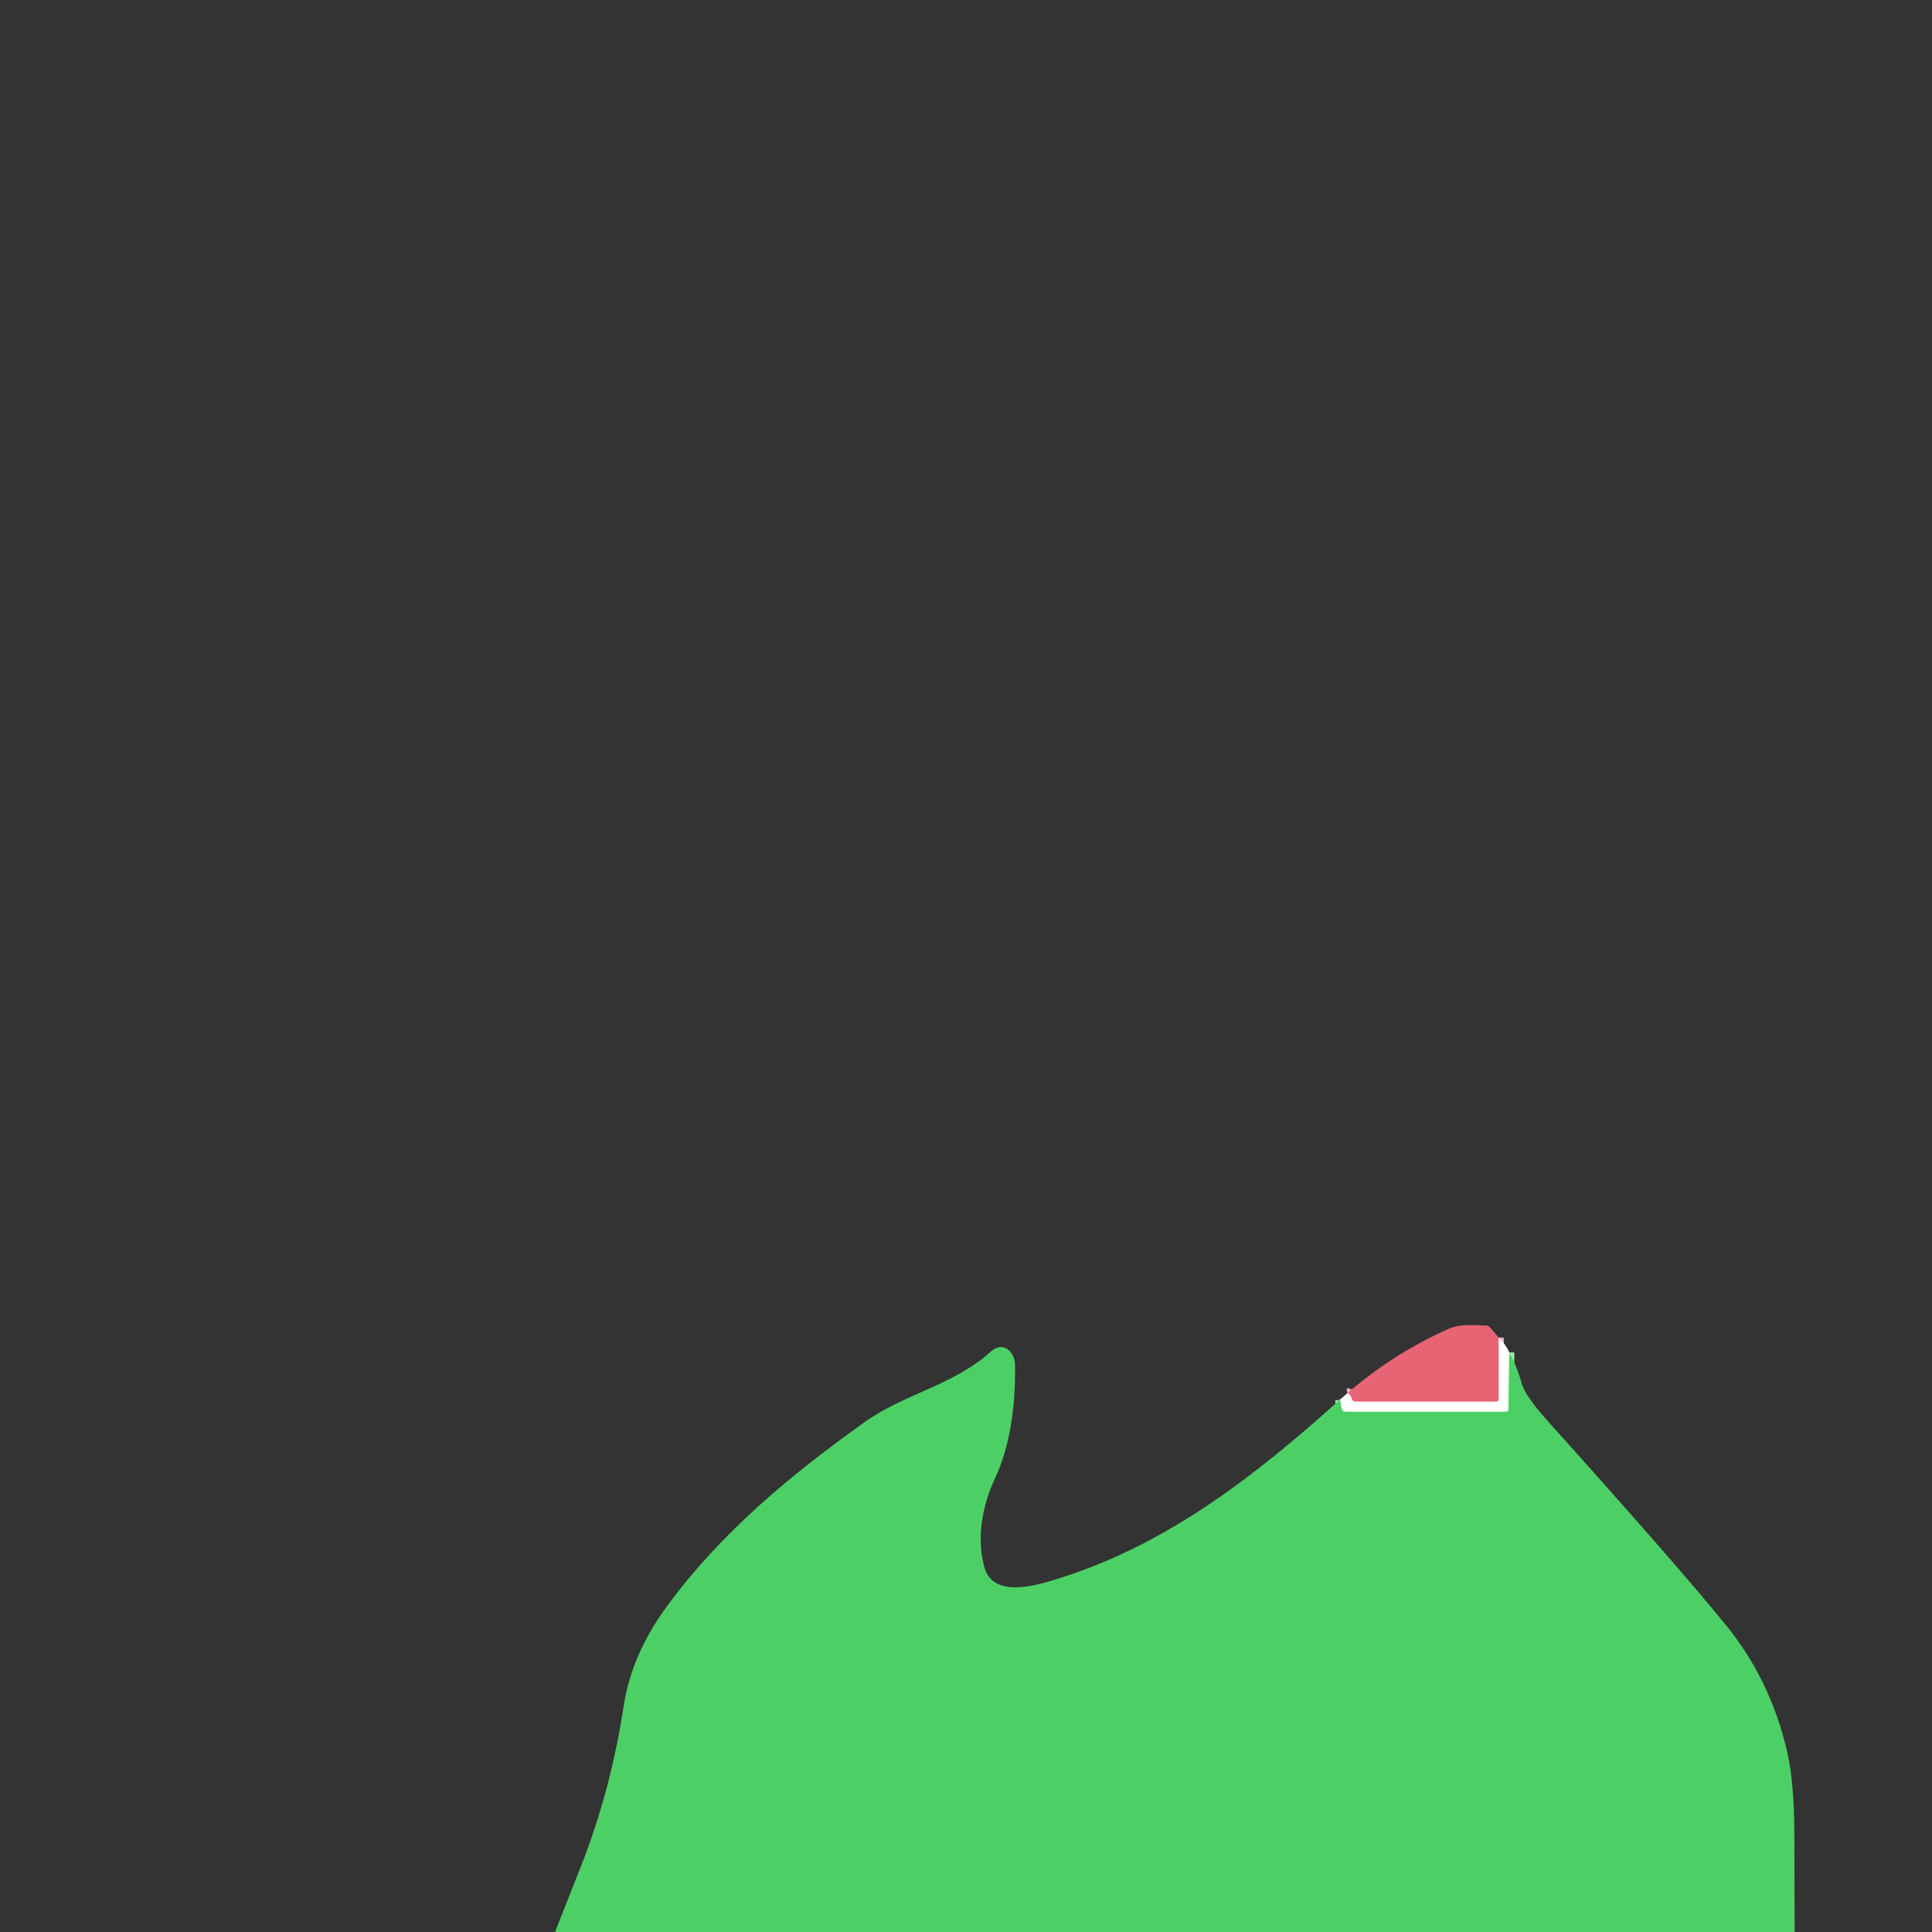 <svg xmlns="http://www.w3.org/2000/svg" viewBox="0 0 382 382"><rect x="0" y="0" width="382" height="382" fill="#333333" stroke="none"/><g fill="none" stroke-width="2"><path stroke="#f3b2b9" d="m296.34 264.48.01 12.19a.48.47 0 0 1-.48.47h-27.85q-.51 0-.69-.48-.46-1.21-.96-1.16" vector-effect="non-scaling-stroke"/><path stroke="#a6e8b3" d="m298.42 267.4-.16 11.22q0 .52-.53.52l-31.77-.01q-.54 0-.65-.53l-.37-1.87" vector-effect="non-scaling-stroke"/></g><path fill="#e66473" d="m296.34 264.48.01 12.19a.48.47 0 0 1-.48.47h-27.85q-.51 0-.69-.48-.46-1.21-.96-1.16 9.03-7.82 19.92-12.7c2.47-1.11 4.95-.74 7.5-.72q.52 0 .86.4z"/><path fill="#fff" d="m298.42 267.4-.16 11.22q0 .52-.53.52l-31.77-.01q-.54 0-.65-.53l-.37-1.87 1.43-1.23q.5-.05.96 1.16.18.48.69.48h27.85a.48.47 0 0 0 .48-.47l-.01-12.19q1.47 1.48 2.08 2.92"/><path fill="#4cd066" d="m264.94 276.73.37 1.87q.11.53.65.53l31.77.01q.53 0 .53-.52l.16-11.22q1.63 3.09 2.47 6.18.64 2.38 5.14 7.4 26.05 29.01 35.31 40.44 8.74 10.78 12.02 24.93 1.37 5.91 1.42 15.92.05 9.87.06 19.73h-245.1q2.51-6.37 5.02-12.71 5.97-15.07 8.56-31.98 1.57-10.25 8.6-19.79c10.69-14.51 24.35-25.88 39.08-36.36 8.01-5.7 17.44-7.17 24.95-13.95 2.37-2.13 4.72.08 4.75 2.61q.18 13.6-3.97 22.5c-2.56 5.48-3.67 11.82-2.1 17.55 1.81 6.64 11.47 3.3 16.08 1.78 20.39-6.7 37.33-19.67 54.23-34.92"/></svg>